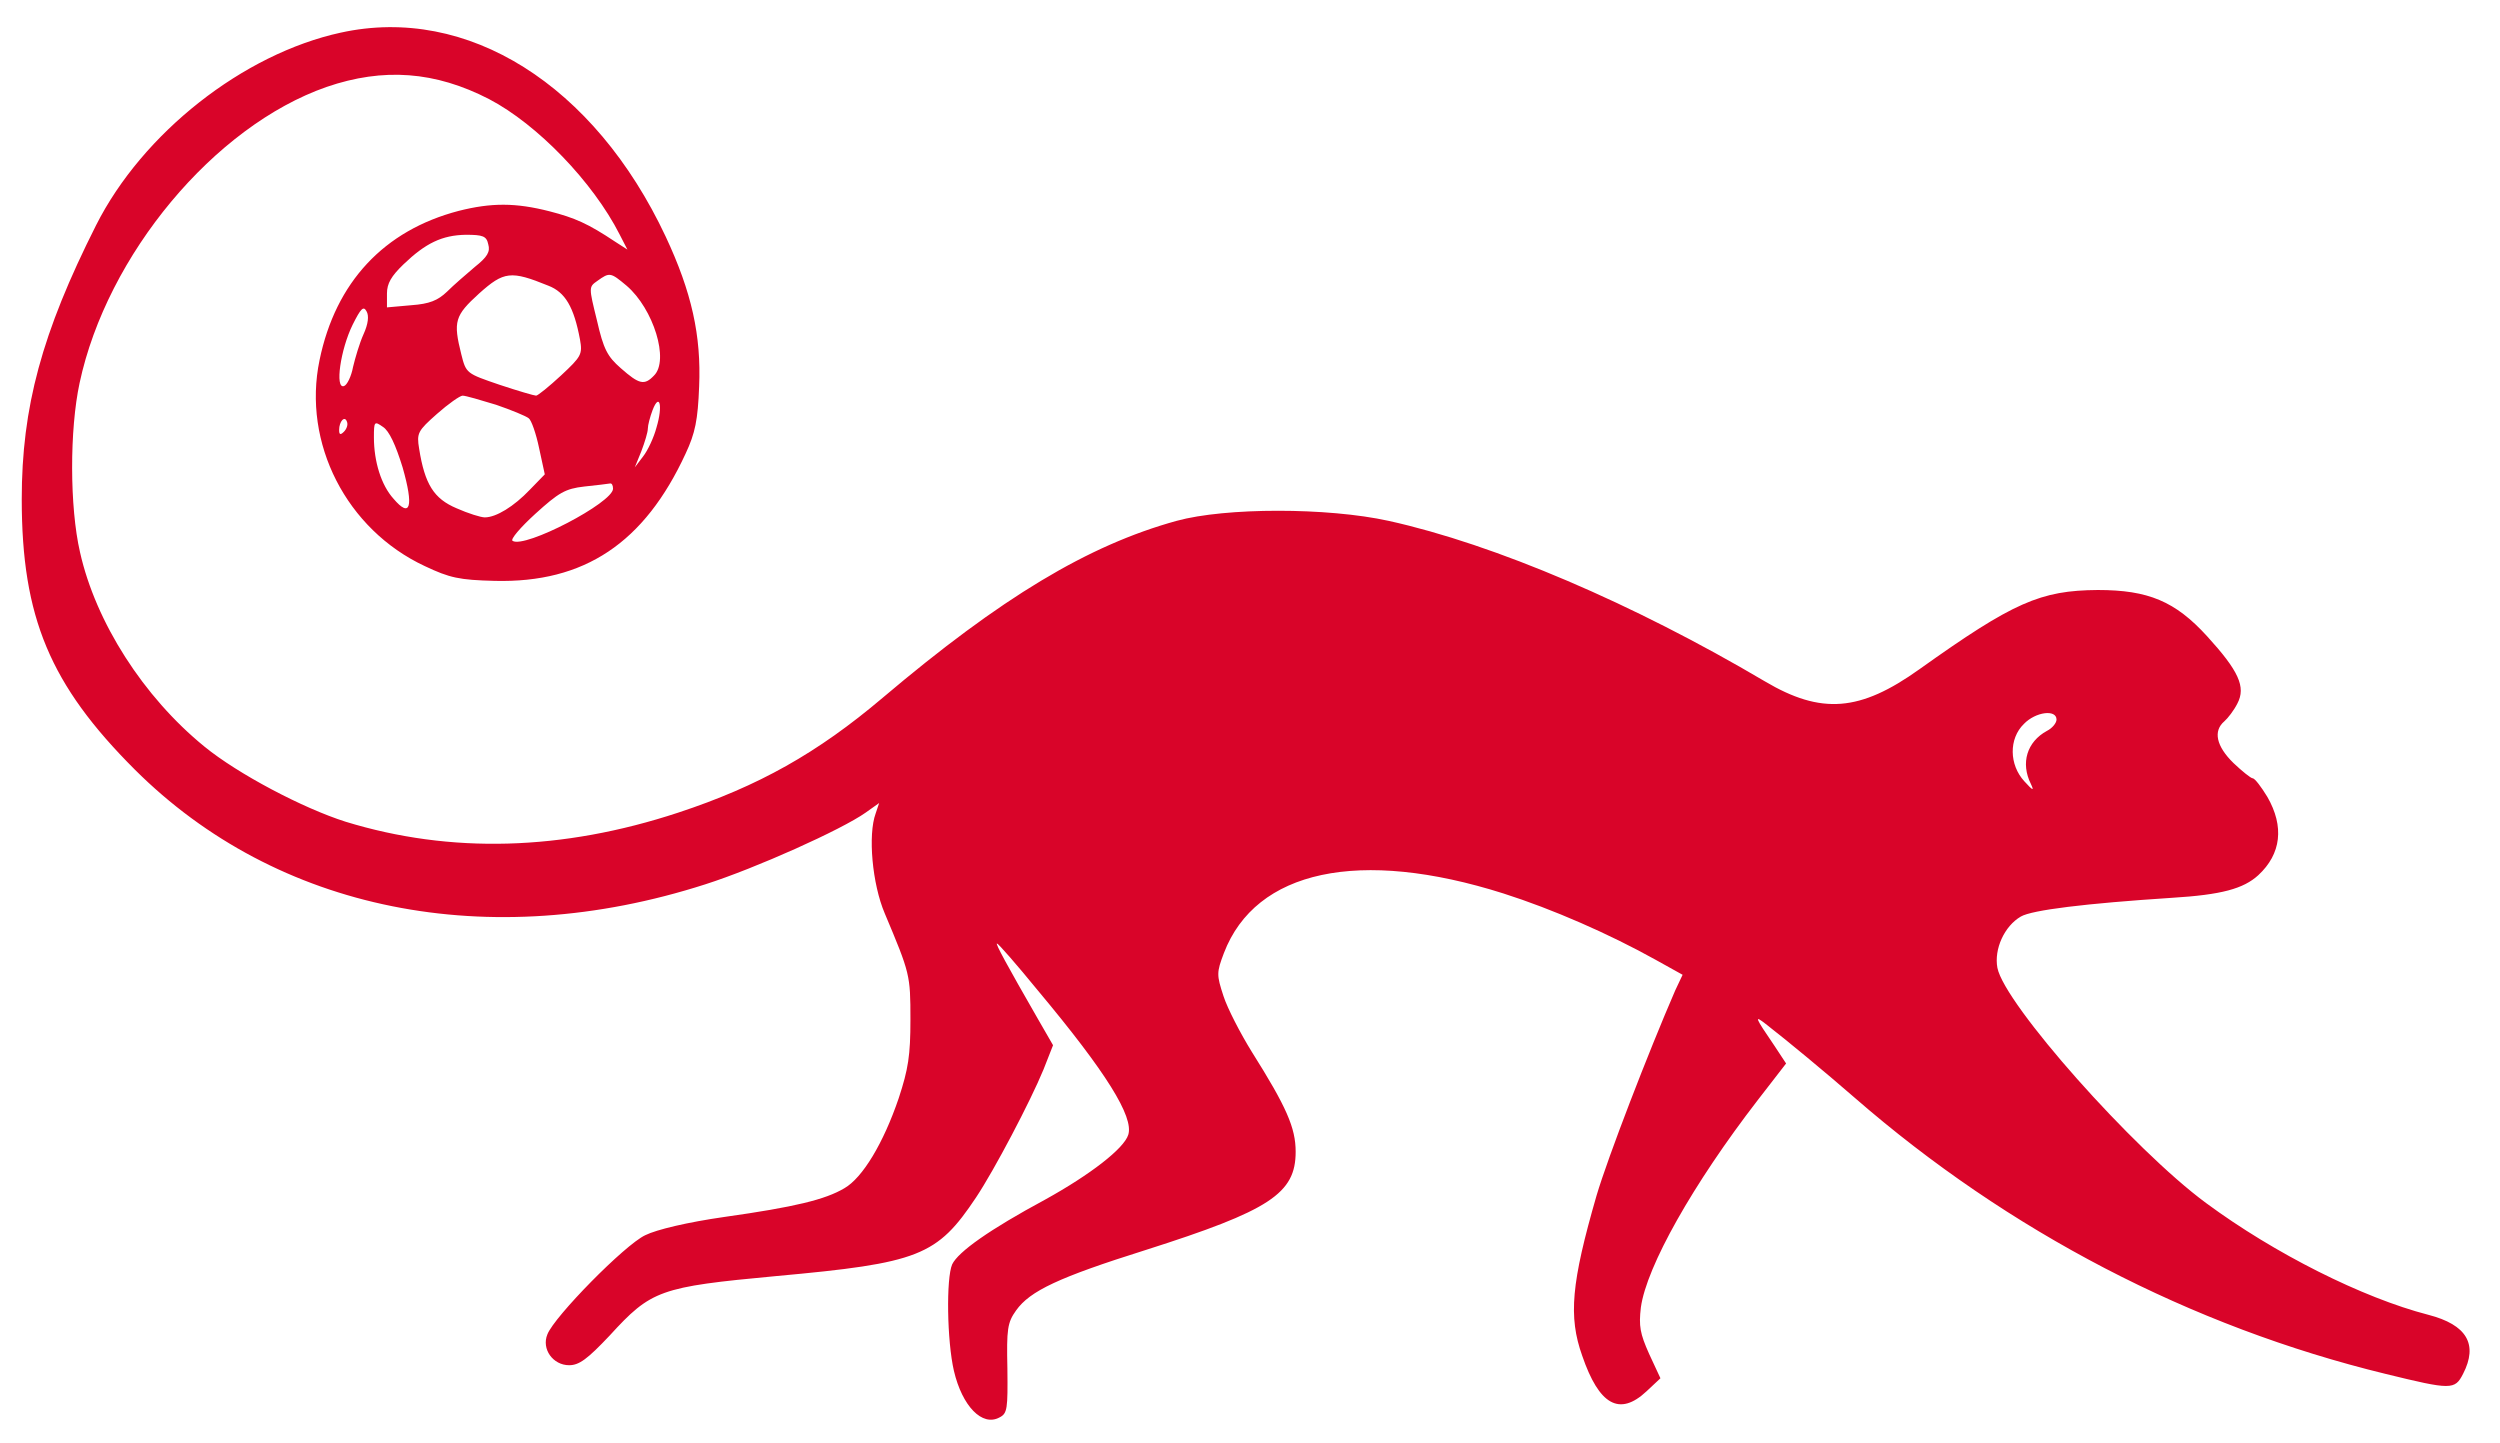<?xml version="1.0" standalone="no"?>
<!DOCTYPE svg PUBLIC "-//W3C//DTD SVG 20010904//EN"
 "http://www.w3.org/TR/2001/REC-SVG-20010904/DTD/svg10.dtd">
<svg version="1.0" xmlns="http://www.w3.org/2000/svg"
 width="575pt" height="332pt" viewBox="0 0 575 332"
 preserveAspectRatio="xMidYMid meet">

<g transform="translate(0,332) scale(0.1,-0.1)"
fill="#d90429" stroke="none">
<path d="M784 3245 c-225 -49 -456 -231 -563 -443 -125 -248 -171 -419 -171
-630 0 -272 65 -427 260 -622 327 -326 814 -424 1312 -264 116 37 314 126 369
165 l31 22 -8 -24 c-18 -49 -8 -162 21 -230 58 -138 59 -141 59 -244 0 -83 -5
-114 -27 -181 -35 -103 -83 -183 -125 -207 -44 -26 -113 -43 -276 -66 -84 -12
-156 -29 -182 -42 -47 -22 -209 -187 -225 -228 -14 -34 13 -71 50 -71 23 0 42
14 93 68 96 105 115 112 383 137 329 30 370 46 460 181 42 63 125 221 155 294
l22 56 -34 59 c-73 127 -99 175 -95 175 3 0 45 -48 94 -108 158 -189 221 -291
208 -332 -10 -32 -88 -92 -191 -149 -128 -69 -200 -120 -214 -149 -14 -32 -12
-176 4 -245 19 -81 65 -129 105 -107 18 9 19 20 18 112 -2 91 0 106 20 134 32
45 98 76 298 139 286 91 345 130 345 226 0 55 -21 103 -101 230 -26 42 -56
100 -65 128 -16 49 -16 54 1 99 73 191 312 242 643 137 113 -36 243 -93 349
-152 l63 -35 -17 -36 c-62 -143 -155 -384 -181 -472 -58 -201 -65 -278 -33
-368 39 -114 86 -140 148 -82 l32 30 -26 56 c-21 47 -24 64 -19 107 13 94 120
284 269 477 l65 84 -27 41 c-45 66 -47 71 -20 50 49 -38 136 -110 205 -170
353 -307 773 -526 1221 -635 151 -37 159 -37 178 0 35 68 9 113 -80 136 -151
39 -354 141 -511 257 -167 123 -464 458 -480 541 -8 43 16 96 54 118 26 15
148 30 347 43 115 7 165 21 199 52 53 49 60 112 21 180 -14 23 -29 43 -34 43
-4 0 -24 16 -44 35 -40 39 -47 74 -21 96 8 7 22 25 30 41 20 38 3 75 -70 155
-73 80 -135 106 -251 106 -132 -1 -194 -28 -410 -182 -137 -98 -226 -105 -356
-28 -303 179 -621 315 -865 369 -141 31 -375 31 -488 0 -203 -56 -403 -176
-676 -407 -150 -127 -285 -203 -470 -264 -267 -88 -524 -95 -765 -21 -98 31
-248 110 -325 173 -140 114 -250 286 -286 447 -24 104 -24 282 -1 389 63 295
310 591 568 681 131 45 250 36 374 -28 111 -58 239 -191 300 -311 l18 -35 -28
18 c-63 42 -93 55 -151 70 -78 20 -134 20 -209 1 -172 -45 -283 -164 -320
-343 -40 -191 62 -390 242 -474 57 -27 79 -32 161 -34 206 -5 344 87 439 293
22 47 28 77 31 154 5 117 -17 217 -77 345 -164 349 -456 533 -747 469z m339
-487 c5 -17 -2 -29 -31 -52 -20 -17 -49 -42 -64 -57 -21 -20 -40 -28 -82 -31
l-56 -5 0 32 c0 23 10 40 38 67 51 49 89 67 143 68 40 0 48 -3 52 -22z m138
-95 c39 -15 59 -49 73 -124 6 -34 3 -39 -43 -82 -28 -26 -54 -47 -58 -47 -4 0
-42 11 -84 25 -76 26 -77 26 -88 70 -19 76 -15 89 41 140 57 51 73 53 159 18z
m180 0 c62 -53 99 -172 63 -207 -22 -23 -34 -20 -76 17 -31 27 -40 44 -55 110
-19 77 -19 77 1 91 28 20 30 20 67 -11z m-605 -112 c-9 -20 -19 -54 -24 -75
-4 -22 -14 -42 -21 -44 -21 -7 -8 84 20 141 19 38 25 44 32 31 6 -10 4 -29 -7
-53z m305 -162 c35 -12 69 -26 75 -31 6 -4 17 -35 24 -69 l13 -60 -34 -35
c-37 -39 -78 -64 -104 -64 -9 0 -38 9 -65 21 -52 22 -73 55 -86 137 -6 36 -3
41 41 80 26 23 53 42 59 42 7 0 41 -10 77 -21z m369 -52 c-6 -23 -20 -53 -31
-67 l-19 -25 15 37 c8 21 15 44 15 52 0 8 5 27 11 43 16 41 24 10 9 -40z
m-719 -10 c-8 -8 -11 -7 -11 4 0 20 13 34 18 19 3 -7 -1 -17 -7 -23z m135 -82
c26 -91 18 -118 -21 -72 -28 31 -45 85 -45 141 0 37 1 38 21 24 14 -9 29 -41
45 -93z m484 -49 c0 -32 -203 -138 -231 -120 -6 3 18 31 52 62 54 49 69 58
113 63 28 3 54 6 59 7 4 1 7 -4 7 -12z m3320 -531 c0 -8 -10 -20 -22 -26 -46
-25 -61 -74 -37 -122 8 -17 5 -16 -15 6 -35 38 -36 98 -1 132 27 28 75 34 75
10z"/>
</g>
</svg>
